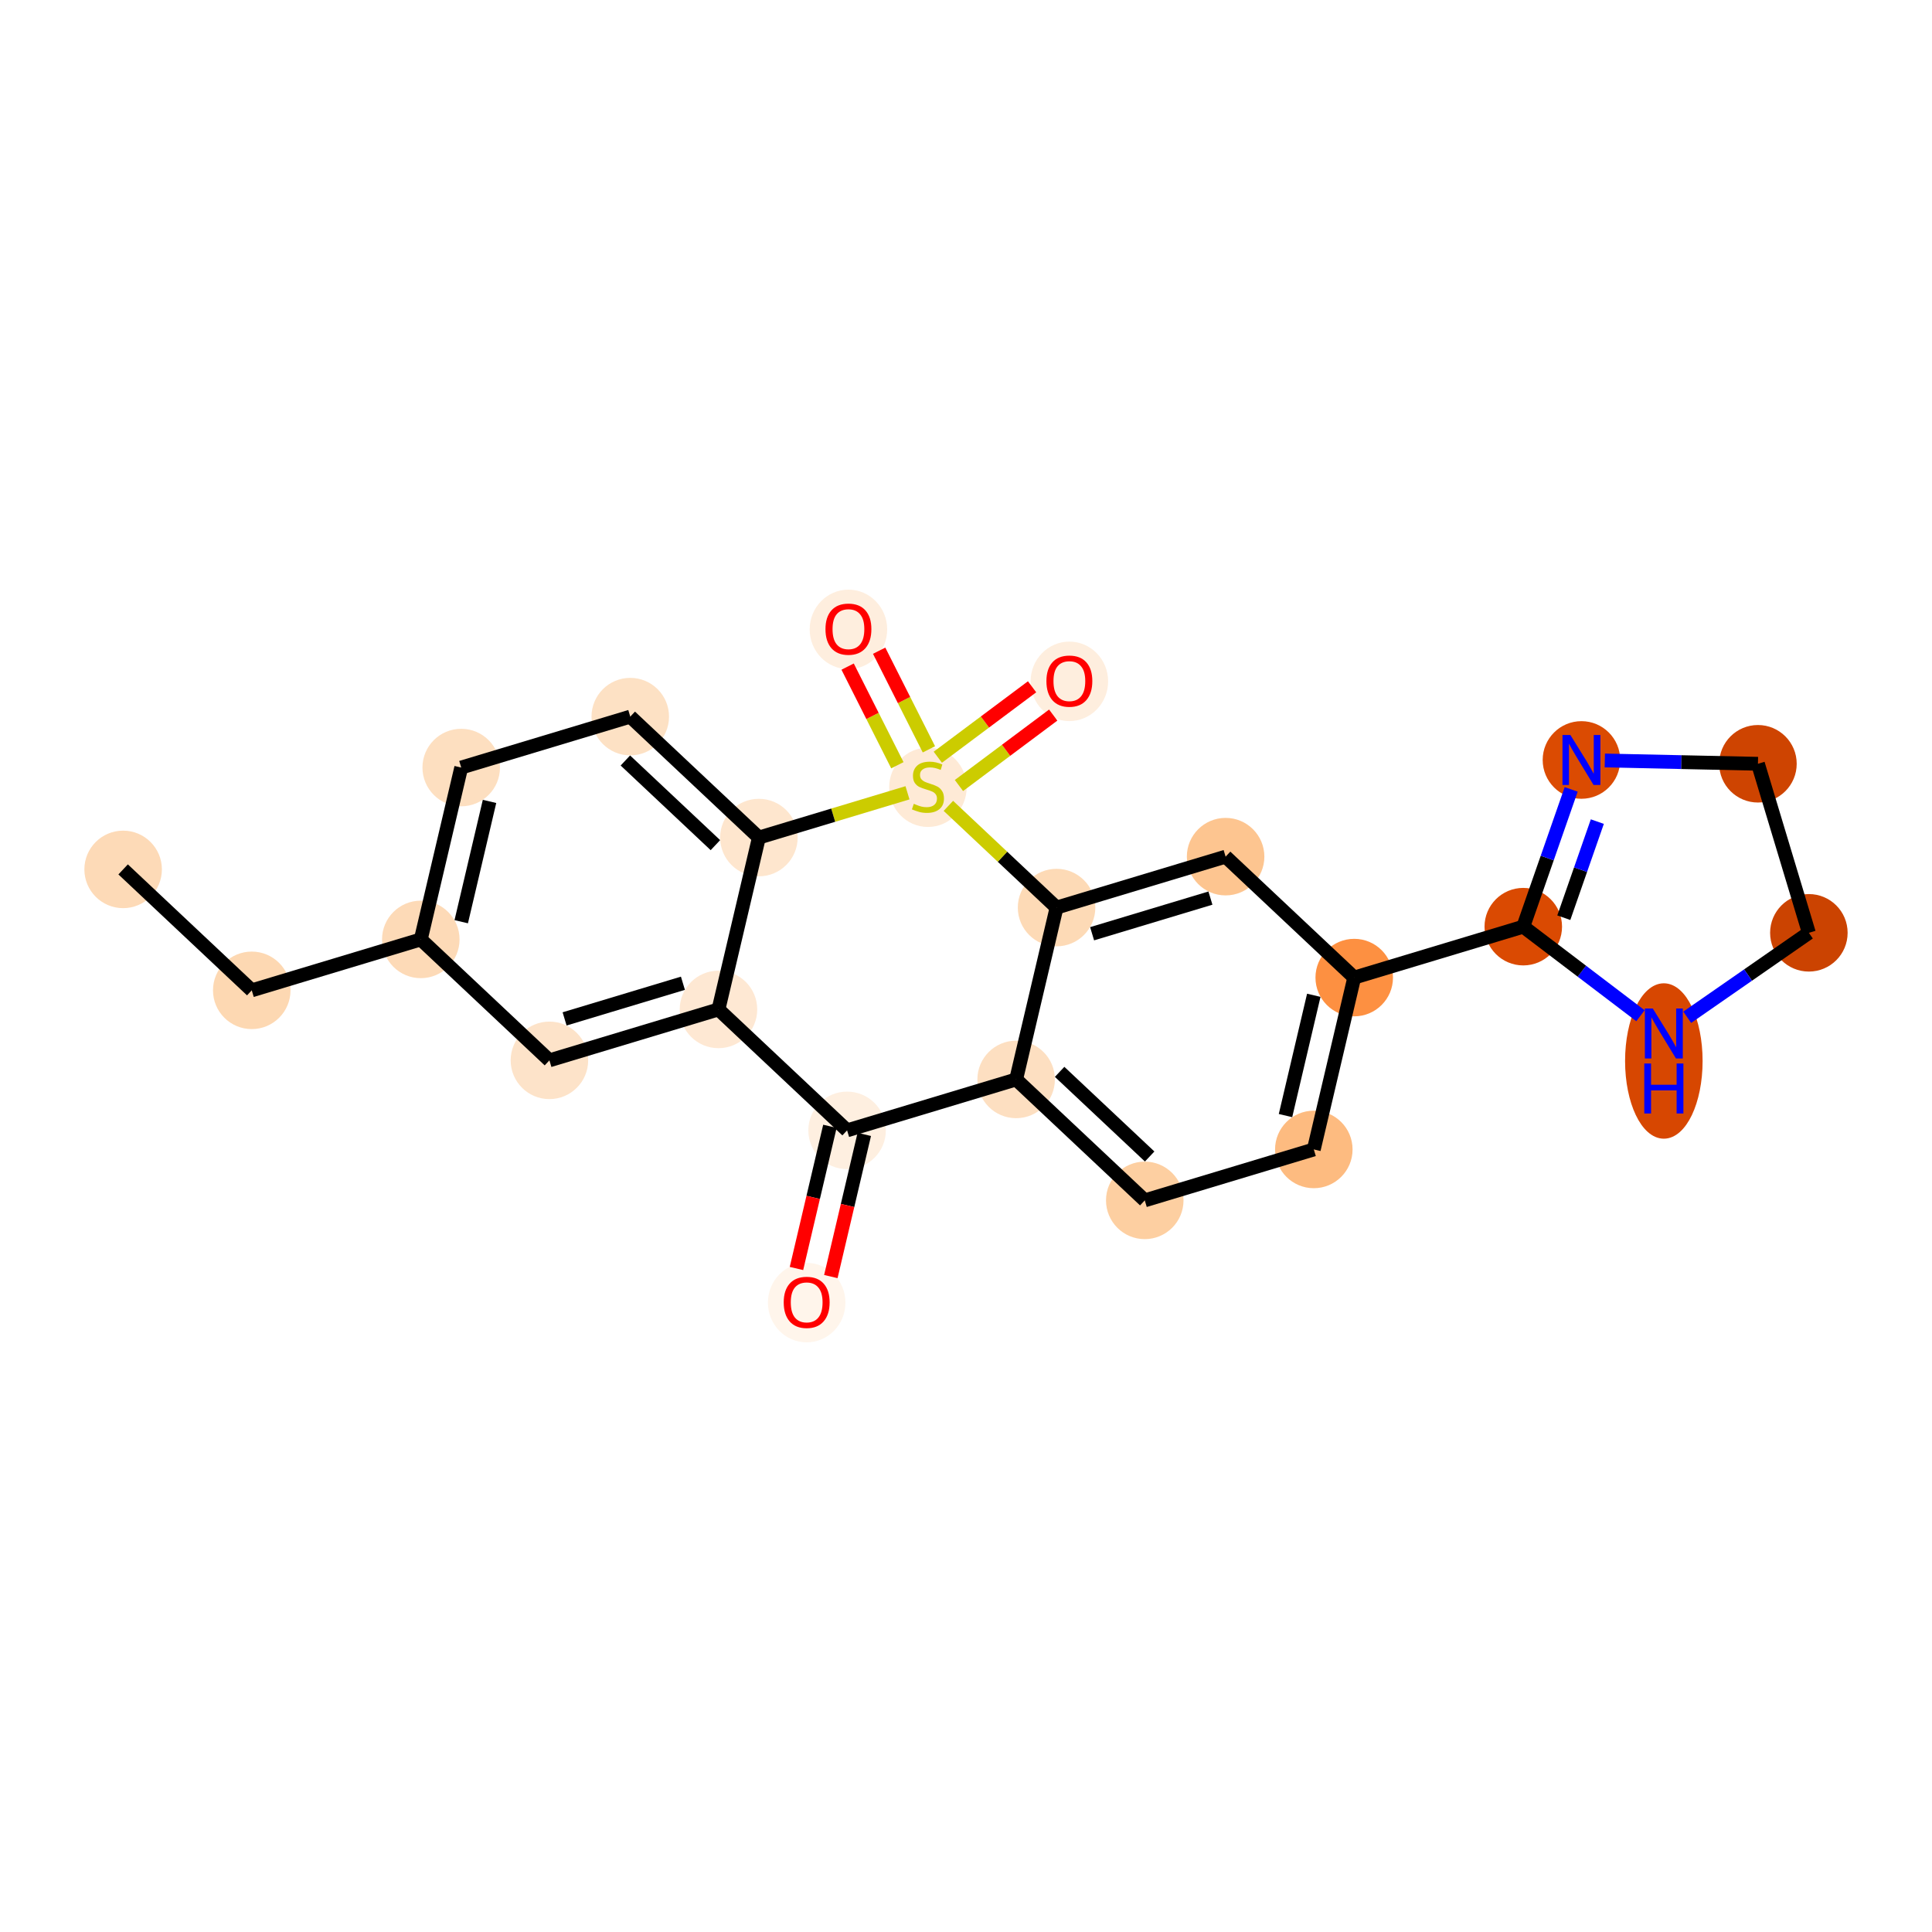 <?xml version='1.0' encoding='iso-8859-1'?>
<svg version='1.1' baseProfile='full'
              xmlns='http://www.w3.org/2000/svg'
                      xmlns:rdkit='http://www.rdkit.org/xml'
                      xmlns:xlink='http://www.w3.org/1999/xlink'
                  xml:space='preserve'
width='280px' height='280px' viewBox='0 0 280 280'>
<!-- END OF HEADER -->
<rect style='opacity:1.0;fill:#FFFFFF;stroke:none' width='280' height='280' x='0' y='0'> </rect>
<ellipse cx='17.845' cy='126' rx='5.117' ry='5.117'  style='fill:#FDDAB7;fill-rule:evenodd;stroke:#FDDAB7;stroke-width:1.0px;stroke-linecap:butt;stroke-linejoin:miter;stroke-opacity:1' />
<ellipse cx='36.486' cy='143.527' rx='5.117' ry='5.117'  style='fill:#FDD8B2;fill-rule:evenodd;stroke:#FDD8B2;stroke-width:1.0px;stroke-linecap:butt;stroke-linejoin:miter;stroke-opacity:1' />
<ellipse cx='60.985' cy='136.147' rx='5.117' ry='5.117'  style='fill:#FDDAB7;fill-rule:evenodd;stroke:#FDDAB7;stroke-width:1.0px;stroke-linecap:butt;stroke-linejoin:miter;stroke-opacity:1' />
<ellipse cx='66.843' cy='111.239' rx='5.117' ry='5.117'  style='fill:#FDDFC0;fill-rule:evenodd;stroke:#FDDFC0;stroke-width:1.0px;stroke-linecap:butt;stroke-linejoin:miter;stroke-opacity:1' />
<ellipse cx='91.343' cy='103.859' rx='5.117' ry='5.117'  style='fill:#FDE1C4;fill-rule:evenodd;stroke:#FDE1C4;stroke-width:1.0px;stroke-linecap:butt;stroke-linejoin:miter;stroke-opacity:1' />
<ellipse cx='109.984' cy='121.386' rx='5.117' ry='5.117'  style='fill:#FEE6CE;fill-rule:evenodd;stroke:#FEE6CE;stroke-width:1.0px;stroke-linecap:butt;stroke-linejoin:miter;stroke-opacity:1' />
<ellipse cx='104.126' cy='146.293' rx='5.117' ry='5.117'  style='fill:#FEE8D3;fill-rule:evenodd;stroke:#FEE8D3;stroke-width:1.0px;stroke-linecap:butt;stroke-linejoin:miter;stroke-opacity:1' />
<ellipse cx='79.626' cy='153.674' rx='5.117' ry='5.117'  style='fill:#FDE3C9;fill-rule:evenodd;stroke:#FDE3C9;stroke-width:1.0px;stroke-linecap:butt;stroke-linejoin:miter;stroke-opacity:1' />
<ellipse cx='122.767' cy='163.82' rx='5.117' ry='5.117'  style='fill:#FEEFE0;fill-rule:evenodd;stroke:#FEEFE0;stroke-width:1.0px;stroke-linecap:butt;stroke-linejoin:miter;stroke-opacity:1' />
<ellipse cx='116.909' cy='188.784' rx='5.117' ry='5.261'  style='fill:#FFF5EB;fill-rule:evenodd;stroke:#FFF5EB;stroke-width:1.0px;stroke-linecap:butt;stroke-linejoin:miter;stroke-opacity:1' />
<ellipse cx='147.266' cy='156.44' rx='5.117' ry='5.117'  style='fill:#FDDFC1;fill-rule:evenodd;stroke:#FDDFC1;stroke-width:1.0px;stroke-linecap:butt;stroke-linejoin:miter;stroke-opacity:1' />
<ellipse cx='165.908' cy='173.967' rx='5.117' ry='5.117'  style='fill:#FDCFA1;fill-rule:evenodd;stroke:#FDCFA1;stroke-width:1.0px;stroke-linecap:butt;stroke-linejoin:miter;stroke-opacity:1' />
<ellipse cx='190.407' cy='166.586' rx='5.117' ry='5.117'  style='fill:#FDBB80;fill-rule:evenodd;stroke:#FDBB80;stroke-width:1.0px;stroke-linecap:butt;stroke-linejoin:miter;stroke-opacity:1' />
<ellipse cx='196.265' cy='141.679' rx='5.117' ry='5.117'  style='fill:#FD9041;fill-rule:evenodd;stroke:#FD9041;stroke-width:1.0px;stroke-linecap:butt;stroke-linejoin:miter;stroke-opacity:1' />
<ellipse cx='220.765' cy='134.299' rx='5.117' ry='5.117'  style='fill:#DA4A02;fill-rule:evenodd;stroke:#DA4A02;stroke-width:1.0px;stroke-linecap:butt;stroke-linejoin:miter;stroke-opacity:1' />
<ellipse cx='229.194' cy='110.14' rx='5.117' ry='5.124'  style='fill:#DB4B02;fill-rule:evenodd;stroke:#DB4B02;stroke-width:1.0px;stroke-linecap:butt;stroke-linejoin:miter;stroke-opacity:1' />
<ellipse cx='254.775' cy='110.692' rx='5.117' ry='5.117'  style='fill:#CE4401;fill-rule:evenodd;stroke:#CE4401;stroke-width:1.0px;stroke-linecap:butt;stroke-linejoin:miter;stroke-opacity:1' />
<ellipse cx='262.155' cy='135.191' rx='5.117' ry='5.117'  style='fill:#CB4301;fill-rule:evenodd;stroke:#CB4301;stroke-width:1.0px;stroke-linecap:butt;stroke-linejoin:miter;stroke-opacity:1' />
<ellipse cx='241.136' cy='153.767' rx='5.117' ry='10.76'  style='fill:#D74701;fill-rule:evenodd;stroke:#D74701;stroke-width:1.0px;stroke-linecap:butt;stroke-linejoin:miter;stroke-opacity:1' />
<ellipse cx='177.624' cy='124.152' rx='5.117' ry='5.117'  style='fill:#FDC590;fill-rule:evenodd;stroke:#FDC590;stroke-width:1.0px;stroke-linecap:butt;stroke-linejoin:miter;stroke-opacity:1' />
<ellipse cx='153.125' cy='131.533' rx='5.117' ry='5.117'  style='fill:#FDDAB6;fill-rule:evenodd;stroke:#FDDAB6;stroke-width:1.0px;stroke-linecap:butt;stroke-linejoin:miter;stroke-opacity:1' />
<ellipse cx='134.483' cy='114.103' rx='5.117' ry='5.247'  style='fill:#FEEAD6;fill-rule:evenodd;stroke:#FEEAD6;stroke-width:1.0px;stroke-linecap:butt;stroke-linejoin:miter;stroke-opacity:1' />
<ellipse cx='122.961' cy='91.216' rx='5.117' ry='5.261'  style='fill:#FEEEDE;fill-rule:evenodd;stroke:#FEEEDE;stroke-width:1.0px;stroke-linecap:butt;stroke-linejoin:miter;stroke-opacity:1' />
<ellipse cx='154.981' cy='98.747' rx='5.117' ry='5.261'  style='fill:#FEEEDE;fill-rule:evenodd;stroke:#FEEEDE;stroke-width:1.0px;stroke-linecap:butt;stroke-linejoin:miter;stroke-opacity:1' />
<path class='bond-0 atom-0 atom-1' d='M 17.845,126 L 36.486,143.527' style='fill:none;fill-rule:evenodd;stroke:#000000;stroke-width:2.0px;stroke-linecap:butt;stroke-linejoin:miter;stroke-opacity:1' />
<path class='bond-1 atom-1 atom-2' d='M 36.486,143.527 L 60.985,136.147' style='fill:none;fill-rule:evenodd;stroke:#000000;stroke-width:2.0px;stroke-linecap:butt;stroke-linejoin:miter;stroke-opacity:1' />
<path class='bond-2 atom-2 atom-3' d='M 60.985,136.147 L 66.843,111.239' style='fill:none;fill-rule:evenodd;stroke:#000000;stroke-width:2.0px;stroke-linecap:butt;stroke-linejoin:miter;stroke-opacity:1' />
<path class='bond-2 atom-2 atom-3' d='M 66.845,133.582 L 70.946,116.147' style='fill:none;fill-rule:evenodd;stroke:#000000;stroke-width:2.0px;stroke-linecap:butt;stroke-linejoin:miter;stroke-opacity:1' />
<path class='bond-23 atom-7 atom-2' d='M 79.626,153.674 L 60.985,136.147' style='fill:none;fill-rule:evenodd;stroke:#000000;stroke-width:2.0px;stroke-linecap:butt;stroke-linejoin:miter;stroke-opacity:1' />
<path class='bond-3 atom-3 atom-4' d='M 66.843,111.239 L 91.343,103.859' style='fill:none;fill-rule:evenodd;stroke:#000000;stroke-width:2.0px;stroke-linecap:butt;stroke-linejoin:miter;stroke-opacity:1' />
<path class='bond-4 atom-4 atom-5' d='M 91.343,103.859 L 109.984,121.386' style='fill:none;fill-rule:evenodd;stroke:#000000;stroke-width:2.0px;stroke-linecap:butt;stroke-linejoin:miter;stroke-opacity:1' />
<path class='bond-4 atom-4 atom-5' d='M 90.634,110.216 L 103.682,122.485' style='fill:none;fill-rule:evenodd;stroke:#000000;stroke-width:2.0px;stroke-linecap:butt;stroke-linejoin:miter;stroke-opacity:1' />
<path class='bond-5 atom-5 atom-6' d='M 109.984,121.386 L 104.126,146.293' style='fill:none;fill-rule:evenodd;stroke:#000000;stroke-width:2.0px;stroke-linecap:butt;stroke-linejoin:miter;stroke-opacity:1' />
<path class='bond-25 atom-21 atom-5' d='M 131.52,114.898 L 120.752,118.142' style='fill:none;fill-rule:evenodd;stroke:#CCCC00;stroke-width:2.0px;stroke-linecap:butt;stroke-linejoin:miter;stroke-opacity:1' />
<path class='bond-25 atom-21 atom-5' d='M 120.752,118.142 L 109.984,121.386' style='fill:none;fill-rule:evenodd;stroke:#000000;stroke-width:2.0px;stroke-linecap:butt;stroke-linejoin:miter;stroke-opacity:1' />
<path class='bond-6 atom-6 atom-7' d='M 104.126,146.293 L 79.626,153.674' style='fill:none;fill-rule:evenodd;stroke:#000000;stroke-width:2.0px;stroke-linecap:butt;stroke-linejoin:miter;stroke-opacity:1' />
<path class='bond-6 atom-6 atom-7' d='M 98.975,142.5 L 81.825,147.667' style='fill:none;fill-rule:evenodd;stroke:#000000;stroke-width:2.0px;stroke-linecap:butt;stroke-linejoin:miter;stroke-opacity:1' />
<path class='bond-7 atom-6 atom-8' d='M 104.126,146.293 L 122.767,163.82' style='fill:none;fill-rule:evenodd;stroke:#000000;stroke-width:2.0px;stroke-linecap:butt;stroke-linejoin:miter;stroke-opacity:1' />
<path class='bond-8 atom-8 atom-9' d='M 120.276,163.234 L 117.853,173.536' style='fill:none;fill-rule:evenodd;stroke:#000000;stroke-width:2.0px;stroke-linecap:butt;stroke-linejoin:miter;stroke-opacity:1' />
<path class='bond-8 atom-8 atom-9' d='M 117.853,173.536 L 115.43,183.838' style='fill:none;fill-rule:evenodd;stroke:#FF0000;stroke-width:2.0px;stroke-linecap:butt;stroke-linejoin:miter;stroke-opacity:1' />
<path class='bond-8 atom-8 atom-9' d='M 125.258,164.406 L 122.835,174.708' style='fill:none;fill-rule:evenodd;stroke:#000000;stroke-width:2.0px;stroke-linecap:butt;stroke-linejoin:miter;stroke-opacity:1' />
<path class='bond-8 atom-8 atom-9' d='M 122.835,174.708 L 120.412,185.009' style='fill:none;fill-rule:evenodd;stroke:#FF0000;stroke-width:2.0px;stroke-linecap:butt;stroke-linejoin:miter;stroke-opacity:1' />
<path class='bond-9 atom-8 atom-10' d='M 122.767,163.82 L 147.266,156.44' style='fill:none;fill-rule:evenodd;stroke:#000000;stroke-width:2.0px;stroke-linecap:butt;stroke-linejoin:miter;stroke-opacity:1' />
<path class='bond-10 atom-10 atom-11' d='M 147.266,156.44 L 165.908,173.967' style='fill:none;fill-rule:evenodd;stroke:#000000;stroke-width:2.0px;stroke-linecap:butt;stroke-linejoin:miter;stroke-opacity:1' />
<path class='bond-10 atom-10 atom-11' d='M 153.568,155.341 L 166.617,167.609' style='fill:none;fill-rule:evenodd;stroke:#000000;stroke-width:2.0px;stroke-linecap:butt;stroke-linejoin:miter;stroke-opacity:1' />
<path class='bond-24 atom-20 atom-10' d='M 153.125,131.533 L 147.266,156.44' style='fill:none;fill-rule:evenodd;stroke:#000000;stroke-width:2.0px;stroke-linecap:butt;stroke-linejoin:miter;stroke-opacity:1' />
<path class='bond-11 atom-11 atom-12' d='M 165.908,173.967 L 190.407,166.586' style='fill:none;fill-rule:evenodd;stroke:#000000;stroke-width:2.0px;stroke-linecap:butt;stroke-linejoin:miter;stroke-opacity:1' />
<path class='bond-12 atom-12 atom-13' d='M 190.407,166.586 L 196.265,141.679' style='fill:none;fill-rule:evenodd;stroke:#000000;stroke-width:2.0px;stroke-linecap:butt;stroke-linejoin:miter;stroke-opacity:1' />
<path class='bond-12 atom-12 atom-13' d='M 186.304,161.679 L 190.405,144.244' style='fill:none;fill-rule:evenodd;stroke:#000000;stroke-width:2.0px;stroke-linecap:butt;stroke-linejoin:miter;stroke-opacity:1' />
<path class='bond-13 atom-13 atom-14' d='M 196.265,141.679 L 220.765,134.299' style='fill:none;fill-rule:evenodd;stroke:#000000;stroke-width:2.0px;stroke-linecap:butt;stroke-linejoin:miter;stroke-opacity:1' />
<path class='bond-18 atom-13 atom-19' d='M 196.265,141.679 L 177.624,124.152' style='fill:none;fill-rule:evenodd;stroke:#000000;stroke-width:2.0px;stroke-linecap:butt;stroke-linejoin:miter;stroke-opacity:1' />
<path class='bond-14 atom-14 atom-15' d='M 220.765,134.299 L 224.236,124.351' style='fill:none;fill-rule:evenodd;stroke:#000000;stroke-width:2.0px;stroke-linecap:butt;stroke-linejoin:miter;stroke-opacity:1' />
<path class='bond-14 atom-14 atom-15' d='M 224.236,124.351 L 227.707,114.403' style='fill:none;fill-rule:evenodd;stroke:#0000FF;stroke-width:2.0px;stroke-linecap:butt;stroke-linejoin:miter;stroke-opacity:1' />
<path class='bond-14 atom-14 atom-15' d='M 226.638,133 L 229.067,126.037' style='fill:none;fill-rule:evenodd;stroke:#000000;stroke-width:2.0px;stroke-linecap:butt;stroke-linejoin:miter;stroke-opacity:1' />
<path class='bond-14 atom-14 atom-15' d='M 229.067,126.037 L 231.497,119.073' style='fill:none;fill-rule:evenodd;stroke:#0000FF;stroke-width:2.0px;stroke-linecap:butt;stroke-linejoin:miter;stroke-opacity:1' />
<path class='bond-26 atom-18 atom-14' d='M 237.748,147.207 L 229.256,140.753' style='fill:none;fill-rule:evenodd;stroke:#0000FF;stroke-width:2.0px;stroke-linecap:butt;stroke-linejoin:miter;stroke-opacity:1' />
<path class='bond-26 atom-18 atom-14' d='M 229.256,140.753 L 220.765,134.299' style='fill:none;fill-rule:evenodd;stroke:#000000;stroke-width:2.0px;stroke-linecap:butt;stroke-linejoin:miter;stroke-opacity:1' />
<path class='bond-15 atom-15 atom-16' d='M 232.582,110.213 L 243.678,110.453' style='fill:none;fill-rule:evenodd;stroke:#0000FF;stroke-width:2.0px;stroke-linecap:butt;stroke-linejoin:miter;stroke-opacity:1' />
<path class='bond-15 atom-15 atom-16' d='M 243.678,110.453 L 254.775,110.692' style='fill:none;fill-rule:evenodd;stroke:#000000;stroke-width:2.0px;stroke-linecap:butt;stroke-linejoin:miter;stroke-opacity:1' />
<path class='bond-16 atom-16 atom-17' d='M 254.775,110.692 L 262.155,135.191' style='fill:none;fill-rule:evenodd;stroke:#000000;stroke-width:2.0px;stroke-linecap:butt;stroke-linejoin:miter;stroke-opacity:1' />
<path class='bond-17 atom-17 atom-18' d='M 262.155,135.191 L 253.339,141.311' style='fill:none;fill-rule:evenodd;stroke:#000000;stroke-width:2.0px;stroke-linecap:butt;stroke-linejoin:miter;stroke-opacity:1' />
<path class='bond-17 atom-17 atom-18' d='M 253.339,141.311 L 244.523,147.43' style='fill:none;fill-rule:evenodd;stroke:#0000FF;stroke-width:2.0px;stroke-linecap:butt;stroke-linejoin:miter;stroke-opacity:1' />
<path class='bond-19 atom-19 atom-20' d='M 177.624,124.152 L 153.125,131.533' style='fill:none;fill-rule:evenodd;stroke:#000000;stroke-width:2.0px;stroke-linecap:butt;stroke-linejoin:miter;stroke-opacity:1' />
<path class='bond-19 atom-19 atom-20' d='M 175.425,130.159 L 158.276,135.325' style='fill:none;fill-rule:evenodd;stroke:#000000;stroke-width:2.0px;stroke-linecap:butt;stroke-linejoin:miter;stroke-opacity:1' />
<path class='bond-20 atom-20 atom-21' d='M 153.125,131.533 L 145.285,124.162' style='fill:none;fill-rule:evenodd;stroke:#000000;stroke-width:2.0px;stroke-linecap:butt;stroke-linejoin:miter;stroke-opacity:1' />
<path class='bond-20 atom-20 atom-21' d='M 145.285,124.162 L 137.446,116.791' style='fill:none;fill-rule:evenodd;stroke:#CCCC00;stroke-width:2.0px;stroke-linecap:butt;stroke-linejoin:miter;stroke-opacity:1' />
<path class='bond-21 atom-21 atom-22' d='M 134.623,108.601 L 131.018,101.453' style='fill:none;fill-rule:evenodd;stroke:#CCCC00;stroke-width:2.0px;stroke-linecap:butt;stroke-linejoin:miter;stroke-opacity:1' />
<path class='bond-21 atom-21 atom-22' d='M 131.018,101.453 L 127.413,94.305' style='fill:none;fill-rule:evenodd;stroke:#FF0000;stroke-width:2.0px;stroke-linecap:butt;stroke-linejoin:miter;stroke-opacity:1' />
<path class='bond-21 atom-21 atom-22' d='M 130.054,110.905 L 126.449,103.757' style='fill:none;fill-rule:evenodd;stroke:#CCCC00;stroke-width:2.0px;stroke-linecap:butt;stroke-linejoin:miter;stroke-opacity:1' />
<path class='bond-21 atom-21 atom-22' d='M 126.449,103.757 L 122.844,96.609' style='fill:none;fill-rule:evenodd;stroke:#FF0000;stroke-width:2.0px;stroke-linecap:butt;stroke-linejoin:miter;stroke-opacity:1' />
<path class='bond-22 atom-21 atom-23' d='M 138.978,113.842 L 145.808,108.738' style='fill:none;fill-rule:evenodd;stroke:#CCCC00;stroke-width:2.0px;stroke-linecap:butt;stroke-linejoin:miter;stroke-opacity:1' />
<path class='bond-22 atom-21 atom-23' d='M 145.808,108.738 L 152.639,103.635' style='fill:none;fill-rule:evenodd;stroke:#FF0000;stroke-width:2.0px;stroke-linecap:butt;stroke-linejoin:miter;stroke-opacity:1' />
<path class='bond-22 atom-21 atom-23' d='M 135.915,109.742 L 142.745,104.639' style='fill:none;fill-rule:evenodd;stroke:#CCCC00;stroke-width:2.0px;stroke-linecap:butt;stroke-linejoin:miter;stroke-opacity:1' />
<path class='bond-22 atom-21 atom-23' d='M 142.745,104.639 L 149.576,99.535' style='fill:none;fill-rule:evenodd;stroke:#FF0000;stroke-width:2.0px;stroke-linecap:butt;stroke-linejoin:miter;stroke-opacity:1' />
<path  class='atom-9' d='M 113.583 188.748
Q 113.583 187.008, 114.442 186.036
Q 115.302 185.063, 116.909 185.063
Q 118.516 185.063, 119.375 186.036
Q 120.235 187.008, 120.235 188.748
Q 120.235 190.508, 119.365 191.511
Q 118.495 192.504, 116.909 192.504
Q 115.312 192.504, 114.442 191.511
Q 113.583 190.518, 113.583 188.748
M 116.909 191.685
Q 118.014 191.685, 118.608 190.948
Q 119.212 190.201, 119.212 188.748
Q 119.212 187.325, 118.608 186.609
Q 118.014 185.882, 116.909 185.882
Q 115.804 185.882, 115.2 186.599
Q 114.606 187.315, 114.606 188.748
Q 114.606 190.211, 115.2 190.948
Q 115.804 191.685, 116.909 191.685
' fill='#FF0000'/>
<path  class='atom-15' d='M 227.592 106.517
L 229.967 110.355
Q 230.202 110.734, 230.581 111.42
Q 230.96 112.105, 230.98 112.146
L 230.98 106.517
L 231.942 106.517
L 231.942 113.764
L 230.949 113.764
L 228.401 109.567
Q 228.104 109.076, 227.787 108.513
Q 227.48 107.95, 227.388 107.776
L 227.388 113.764
L 226.446 113.764
L 226.446 106.517
L 227.592 106.517
' fill='#0000FF'/>
<path  class='atom-18' d='M 239.534 146.158
L 241.908 149.996
Q 242.144 150.375, 242.523 151.061
Q 242.901 151.746, 242.922 151.787
L 242.922 146.158
L 243.884 146.158
L 243.884 153.404
L 242.891 153.404
L 240.343 149.208
Q 240.046 148.717, 239.728 148.154
Q 239.421 147.591, 239.329 147.417
L 239.329 153.404
L 238.388 153.404
L 238.388 146.158
L 239.534 146.158
' fill='#0000FF'/>
<path  class='atom-18' d='M 238.301 154.129
L 239.283 154.129
L 239.283 157.21
L 242.988 157.21
L 242.988 154.129
L 243.971 154.129
L 243.971 161.375
L 242.988 161.375
L 242.988 158.028
L 239.283 158.028
L 239.283 161.375
L 238.301 161.375
L 238.301 154.129
' fill='#0000FF'/>
<path  class='atom-21' d='M 132.436 116.493
Q 132.518 116.523, 132.856 116.667
Q 133.194 116.81, 133.562 116.902
Q 133.941 116.984, 134.309 116.984
Q 134.995 116.984, 135.394 116.656
Q 135.793 116.319, 135.793 115.735
Q 135.793 115.336, 135.589 115.091
Q 135.394 114.845, 135.087 114.712
Q 134.78 114.579, 134.268 114.425
Q 133.624 114.231, 133.235 114.047
Q 132.856 113.862, 132.58 113.473
Q 132.314 113.085, 132.314 112.43
Q 132.314 111.519, 132.928 110.956
Q 133.552 110.393, 134.78 110.393
Q 135.619 110.393, 136.571 110.792
L 136.336 111.58
Q 135.466 111.222, 134.811 111.222
Q 134.105 111.222, 133.716 111.519
Q 133.327 111.805, 133.337 112.307
Q 133.337 112.696, 133.532 112.931
Q 133.736 113.166, 134.023 113.299
Q 134.32 113.433, 134.811 113.586
Q 135.466 113.791, 135.855 113.995
Q 136.244 114.2, 136.52 114.62
Q 136.807 115.029, 136.807 115.735
Q 136.807 116.738, 136.131 117.281
Q 135.466 117.813, 134.35 117.813
Q 133.706 117.813, 133.214 117.67
Q 132.733 117.537, 132.16 117.301
L 132.436 116.493
' fill='#CCCC00'/>
<path  class='atom-22' d='M 119.635 91.18
Q 119.635 89.441, 120.494 88.468
Q 121.354 87.496, 122.961 87.496
Q 124.568 87.496, 125.427 88.468
Q 126.287 89.441, 126.287 91.18
Q 126.287 92.941, 125.417 93.944
Q 124.547 94.937, 122.961 94.937
Q 121.364 94.937, 120.494 93.944
Q 119.635 92.951, 119.635 91.18
M 122.961 94.118
Q 124.066 94.118, 124.66 93.381
Q 125.264 92.634, 125.264 91.18
Q 125.264 89.758, 124.66 89.041
Q 124.066 88.315, 122.961 88.315
Q 121.856 88.315, 121.252 89.031
Q 120.658 89.748, 120.658 91.18
Q 120.658 92.644, 121.252 93.381
Q 121.856 94.118, 122.961 94.118
' fill='#FF0000'/>
<path  class='atom-23' d='M 151.655 98.712
Q 151.655 96.972, 152.514 95.999
Q 153.374 95.027, 154.981 95.027
Q 156.588 95.027, 157.448 95.999
Q 158.307 96.972, 158.307 98.712
Q 158.307 100.472, 157.437 101.475
Q 156.567 102.468, 154.981 102.468
Q 153.384 102.468, 152.514 101.475
Q 151.655 100.482, 151.655 98.712
M 154.981 101.649
Q 156.086 101.649, 156.68 100.912
Q 157.284 100.165, 157.284 98.712
Q 157.284 97.289, 156.68 96.573
Q 156.086 95.846, 154.981 95.846
Q 153.876 95.846, 153.272 96.562
Q 152.678 97.279, 152.678 98.712
Q 152.678 100.175, 153.272 100.912
Q 153.876 101.649, 154.981 101.649
' fill='#FF0000'/>
</svg>
